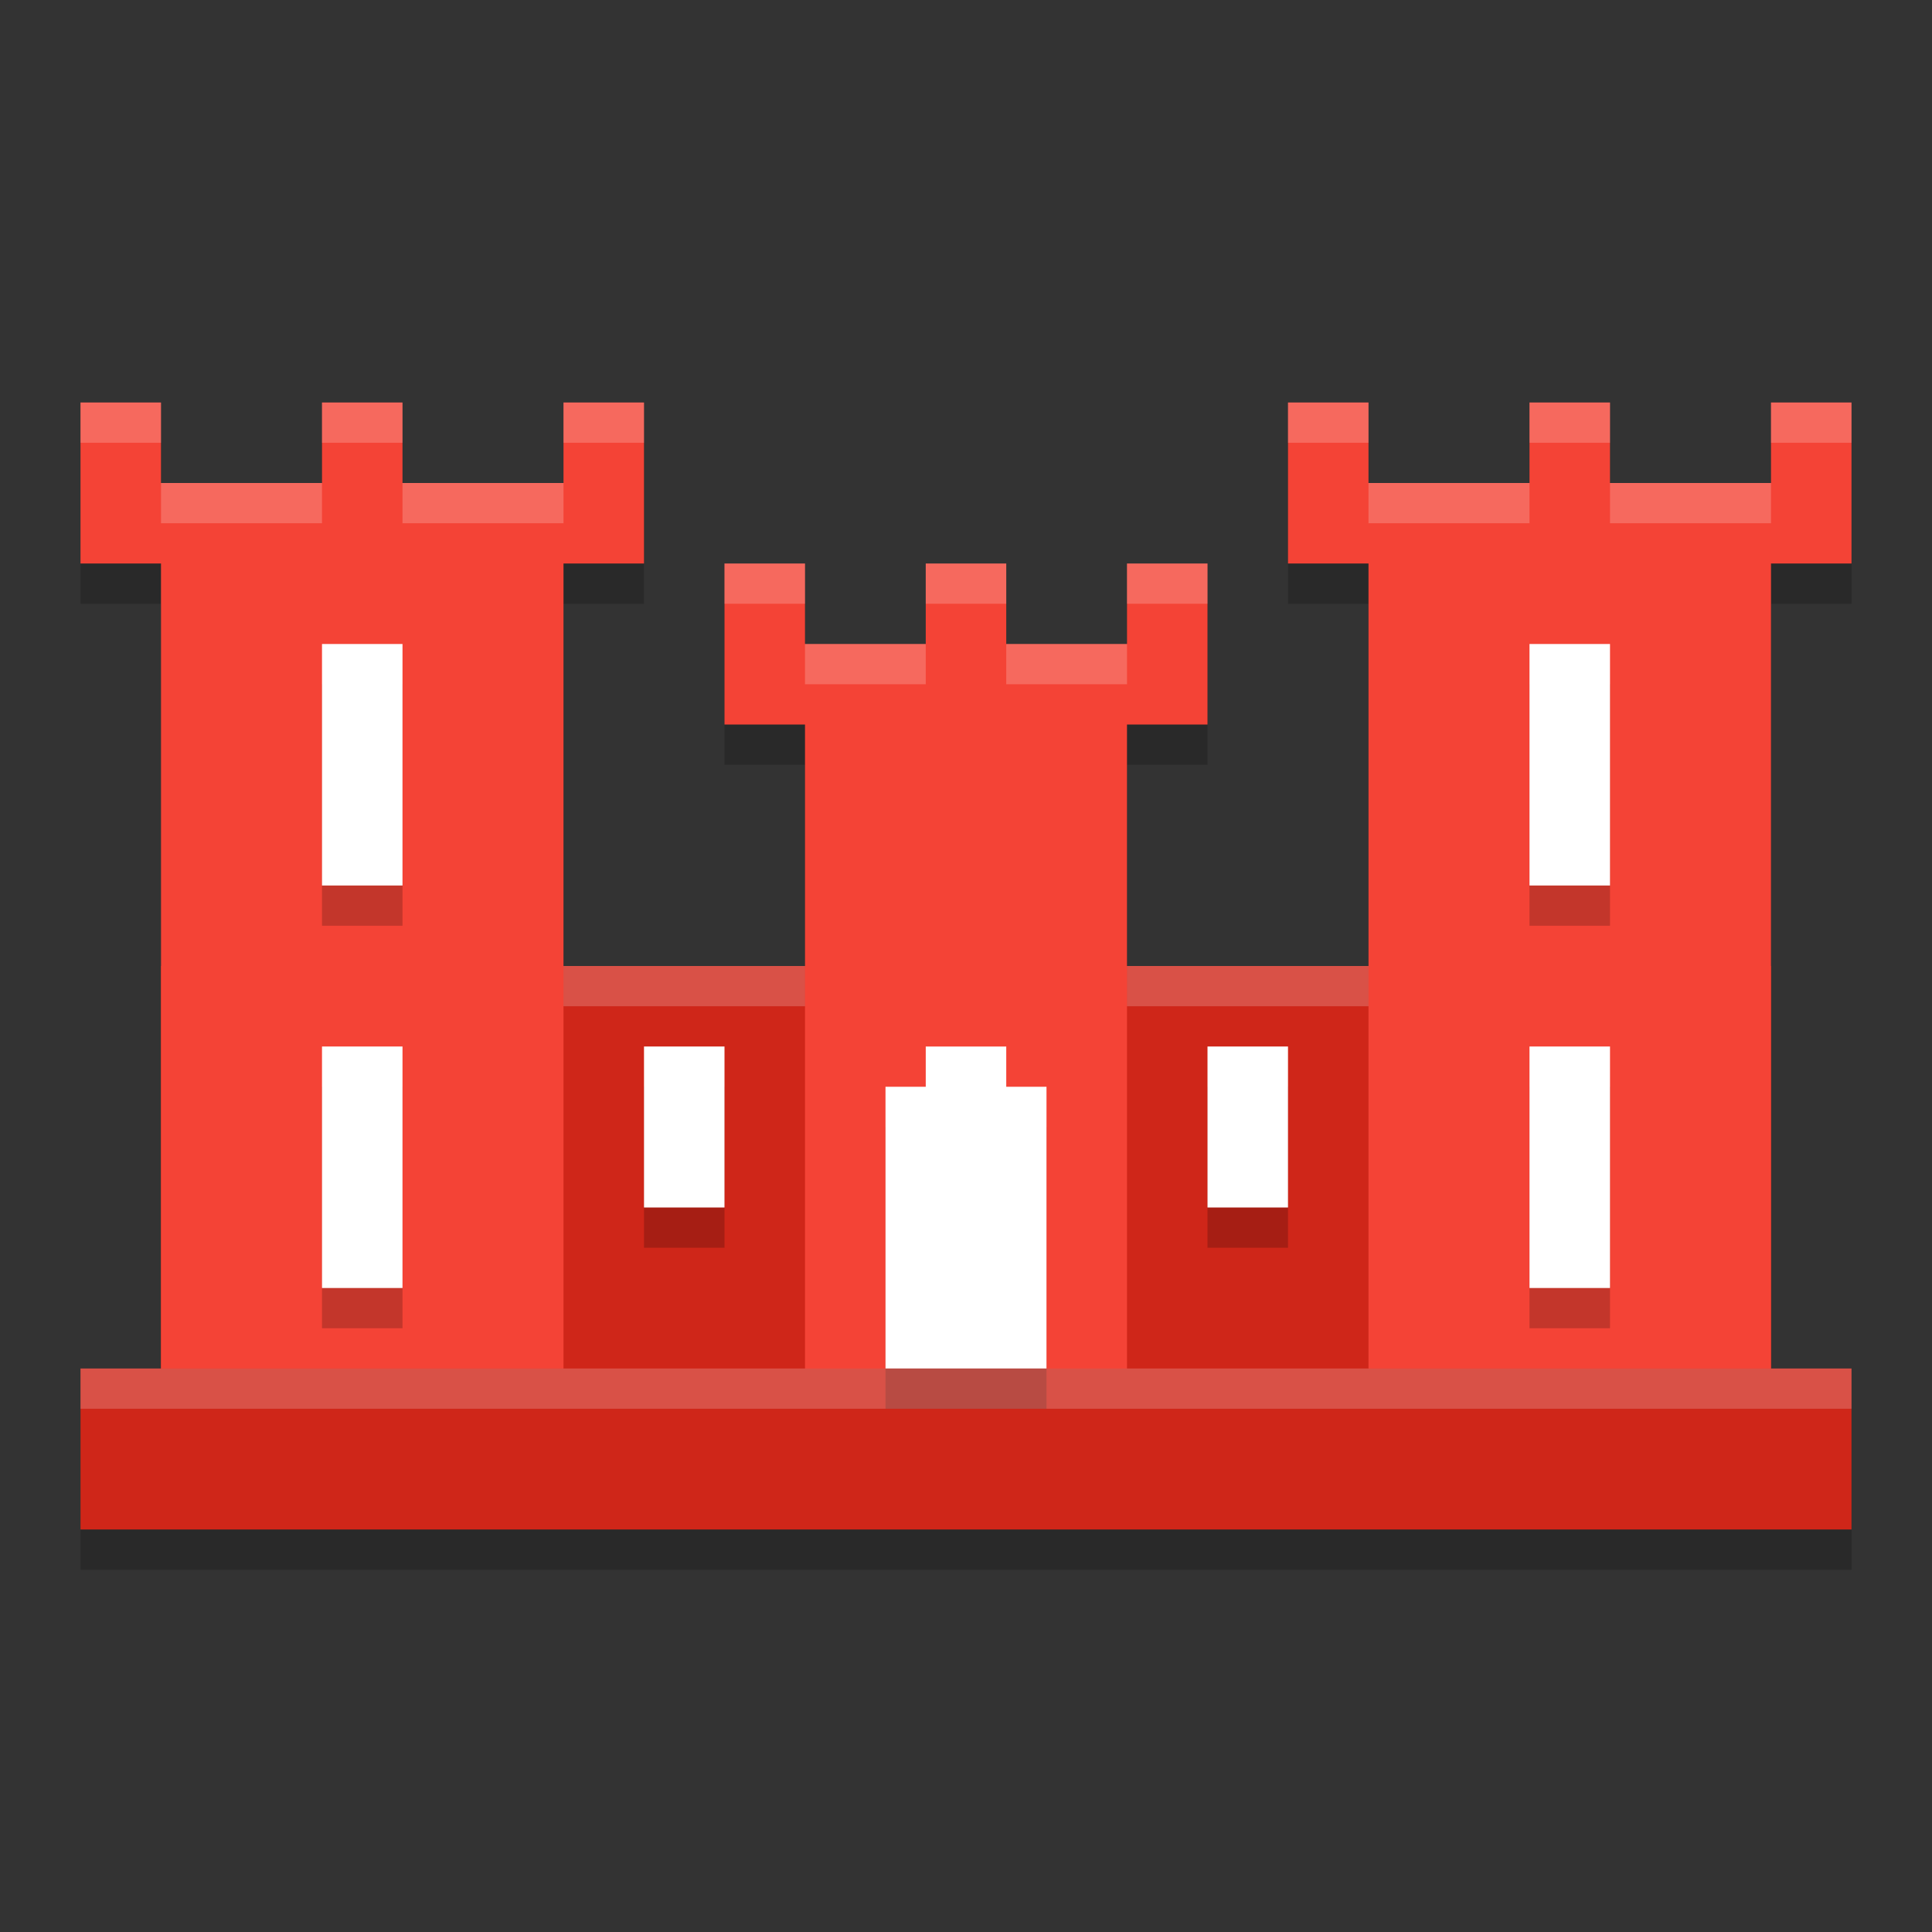 <svg xmlns="http://www.w3.org/2000/svg" width="24" height="24" version="1"><rect width="100%" height="100%" fill="#333333" stroke="none"/><defs>
<linearGradient id="ucPurpleBlue" x1="0%" y1="0%" x2="100%" y2="100%">
  <stop offset="0%" style="stop-color:#B794F4;stop-opacity:1"/>
  <stop offset="100%" style="stop-color:#4299E1;stop-opacity:1"/>
</linearGradient>
</defs>
 <path style="opacity:0.2" d="m 1,5.5 v 1 1 h 1 v 10 H 1 v 2 h 22 v -2 h -1 v -5 -5 h 1 v -1 -1 h -1 v 1 h -2 v -1 h -1 v 1 h -2 v -1 h -1 v 1 1 h 1 v 5 h -3 v -3 h 1 v -1 -1 h -1 v 1 h -1.5 v -1 h -1 v 1 H 10 v -1 H 9 v 1 1 h 1 v 3 H 7 v -5 h 1 v -1 -1 H 7 v 1 H 5 v -1 H 4 v 1 H 2 v -1 z"/>
 <path style="fill:#cf2619" d="m 2,12 v 5 H 1 v 2 h 22 v -2 h -1 v -5 z"/>
 <path style="fill:#f44336" d="m 9,7 v 1 1 h 1 v 3 5 h 4 V 12 9 h 1 V 8 7 H 14 V 8 H 12.5 V 7 h -1 V 8 H 10 V 7 Z"/>
 <path style="fill:#f44336" d="M 1,5 V 6 7 H 2 V 17 H 7 V 12 7 H 8 V 6 5 H 7 V 6 H 5 V 5 H 4 V 6 H 2 V 5 Z"/>
 <path style="fill:#f44336" d="M 23,5 V 6 7 H 22 V 17 H 17 V 12 7 H 16 V 6 5 h 1 v 1 h 2 V 5 h 1 v 1 h 2 V 5 Z"/>
 <path style="opacity:0.2" d="M 4 8.5 L 4 11.5 L 5 11.5 L 5 8.5 L 4 8.5 z M 19 8.5 L 19 11.5 L 20 11.5 L 20 8.5 L 19 8.5 z M 4 13.5 L 4 16.5 L 5 16.5 L 5 13.5 L 4 13.5 z M 8 13.5 L 8 15.5 L 9 15.5 L 9 13.5 L 8 13.5 z M 11.5 13.5 L 11.5 14 L 11 14 L 11 17.5 L 13 17.5 L 13 14 L 12.5 14 L 12.5 13.5 L 11.5 13.5 z M 15 13.5 L 15 15.5 L 16 15.5 L 16 13.5 L 15 13.5 z M 19 13.5 L 19 16.5 L 20 16.5 L 20 13.5 L 19 13.5 z"/>
 <rect style="fill:#ffffff" width="1" height="2" x="-16" y="13" transform="scale(-1,1)"/>
 <path style="opacity:0.2;fill:#ffffff" d="M 1 5 L 1 5.5 L 2 5.5 L 2 5 L 1 5 z M 4 5 L 4 5.5 L 5 5.5 L 5 5 L 4 5 z M 7 5 L 7 5.5 L 8 5.5 L 8 5 L 7 5 z M 16 5 L 16 5.5 L 17 5.5 L 17 5 L 16 5 z M 19 5 L 19 5.5 L 20 5.5 L 20 5 L 19 5 z M 22 5 L 22 5.5 L 23 5.5 L 23 5 L 22 5 z M 2 6 L 2 6.5 L 4 6.5 L 4 6 L 2 6 z M 5 6 L 5 6.5 L 7 6.5 L 7 6 L 5 6 z M 17 6 L 17 6.5 L 19 6.5 L 19 6 L 17 6 z M 20 6 L 20 6.5 L 22 6.5 L 22 6 L 20 6 z M 9 7 L 9 7.5 L 10 7.5 L 10 7 L 9 7 z M 11.5 7 L 11.5 7.5 L 12.5 7.5 L 12.5 7 L 11.5 7 z M 14 7 L 14 7.5 L 15 7.5 L 15 7 L 14 7 z M 10 8 L 10 8.5 L 11.5 8.5 L 11.5 8 L 10 8 z M 12.5 8 L 12.5 8.5 L 14 8.5 L 14 8 L 12.5 8 z"/>
 <path style="fill:#ffffff" d="m 11.5,13 v 0.5 H 11 V 17 h 2 V 13.5 H 12.5 V 13 Z"/>
 <rect style="fill:#ffffff" width="1" height="3" x="4" y="8"/>
 <rect style="fill:#ffffff" width="1" height="3" x="4" y="13"/>
 <rect style="fill:#ffffff" width="1" height="3" x="-20" y="8" transform="scale(-1,1)"/>
 <rect style="fill:#ffffff" width="1" height="3" x="-20" y="13" transform="scale(-1,1)"/>
 <path style="opacity:0.2;fill:#ffffff" d="M 7 12 L 7 12.5 L 10 12.5 L 10 12 L 7 12 z M 14 12 L 14 12.5 L 17 12.5 L 17 12 L 14 12 z M 1 17 L 1 17.5 L 23 17.5 L 23 17 L 1 17 z"/>
 <rect style="fill:#ffffff" width="1" height="2" x="8" y="13"/>
</svg>

